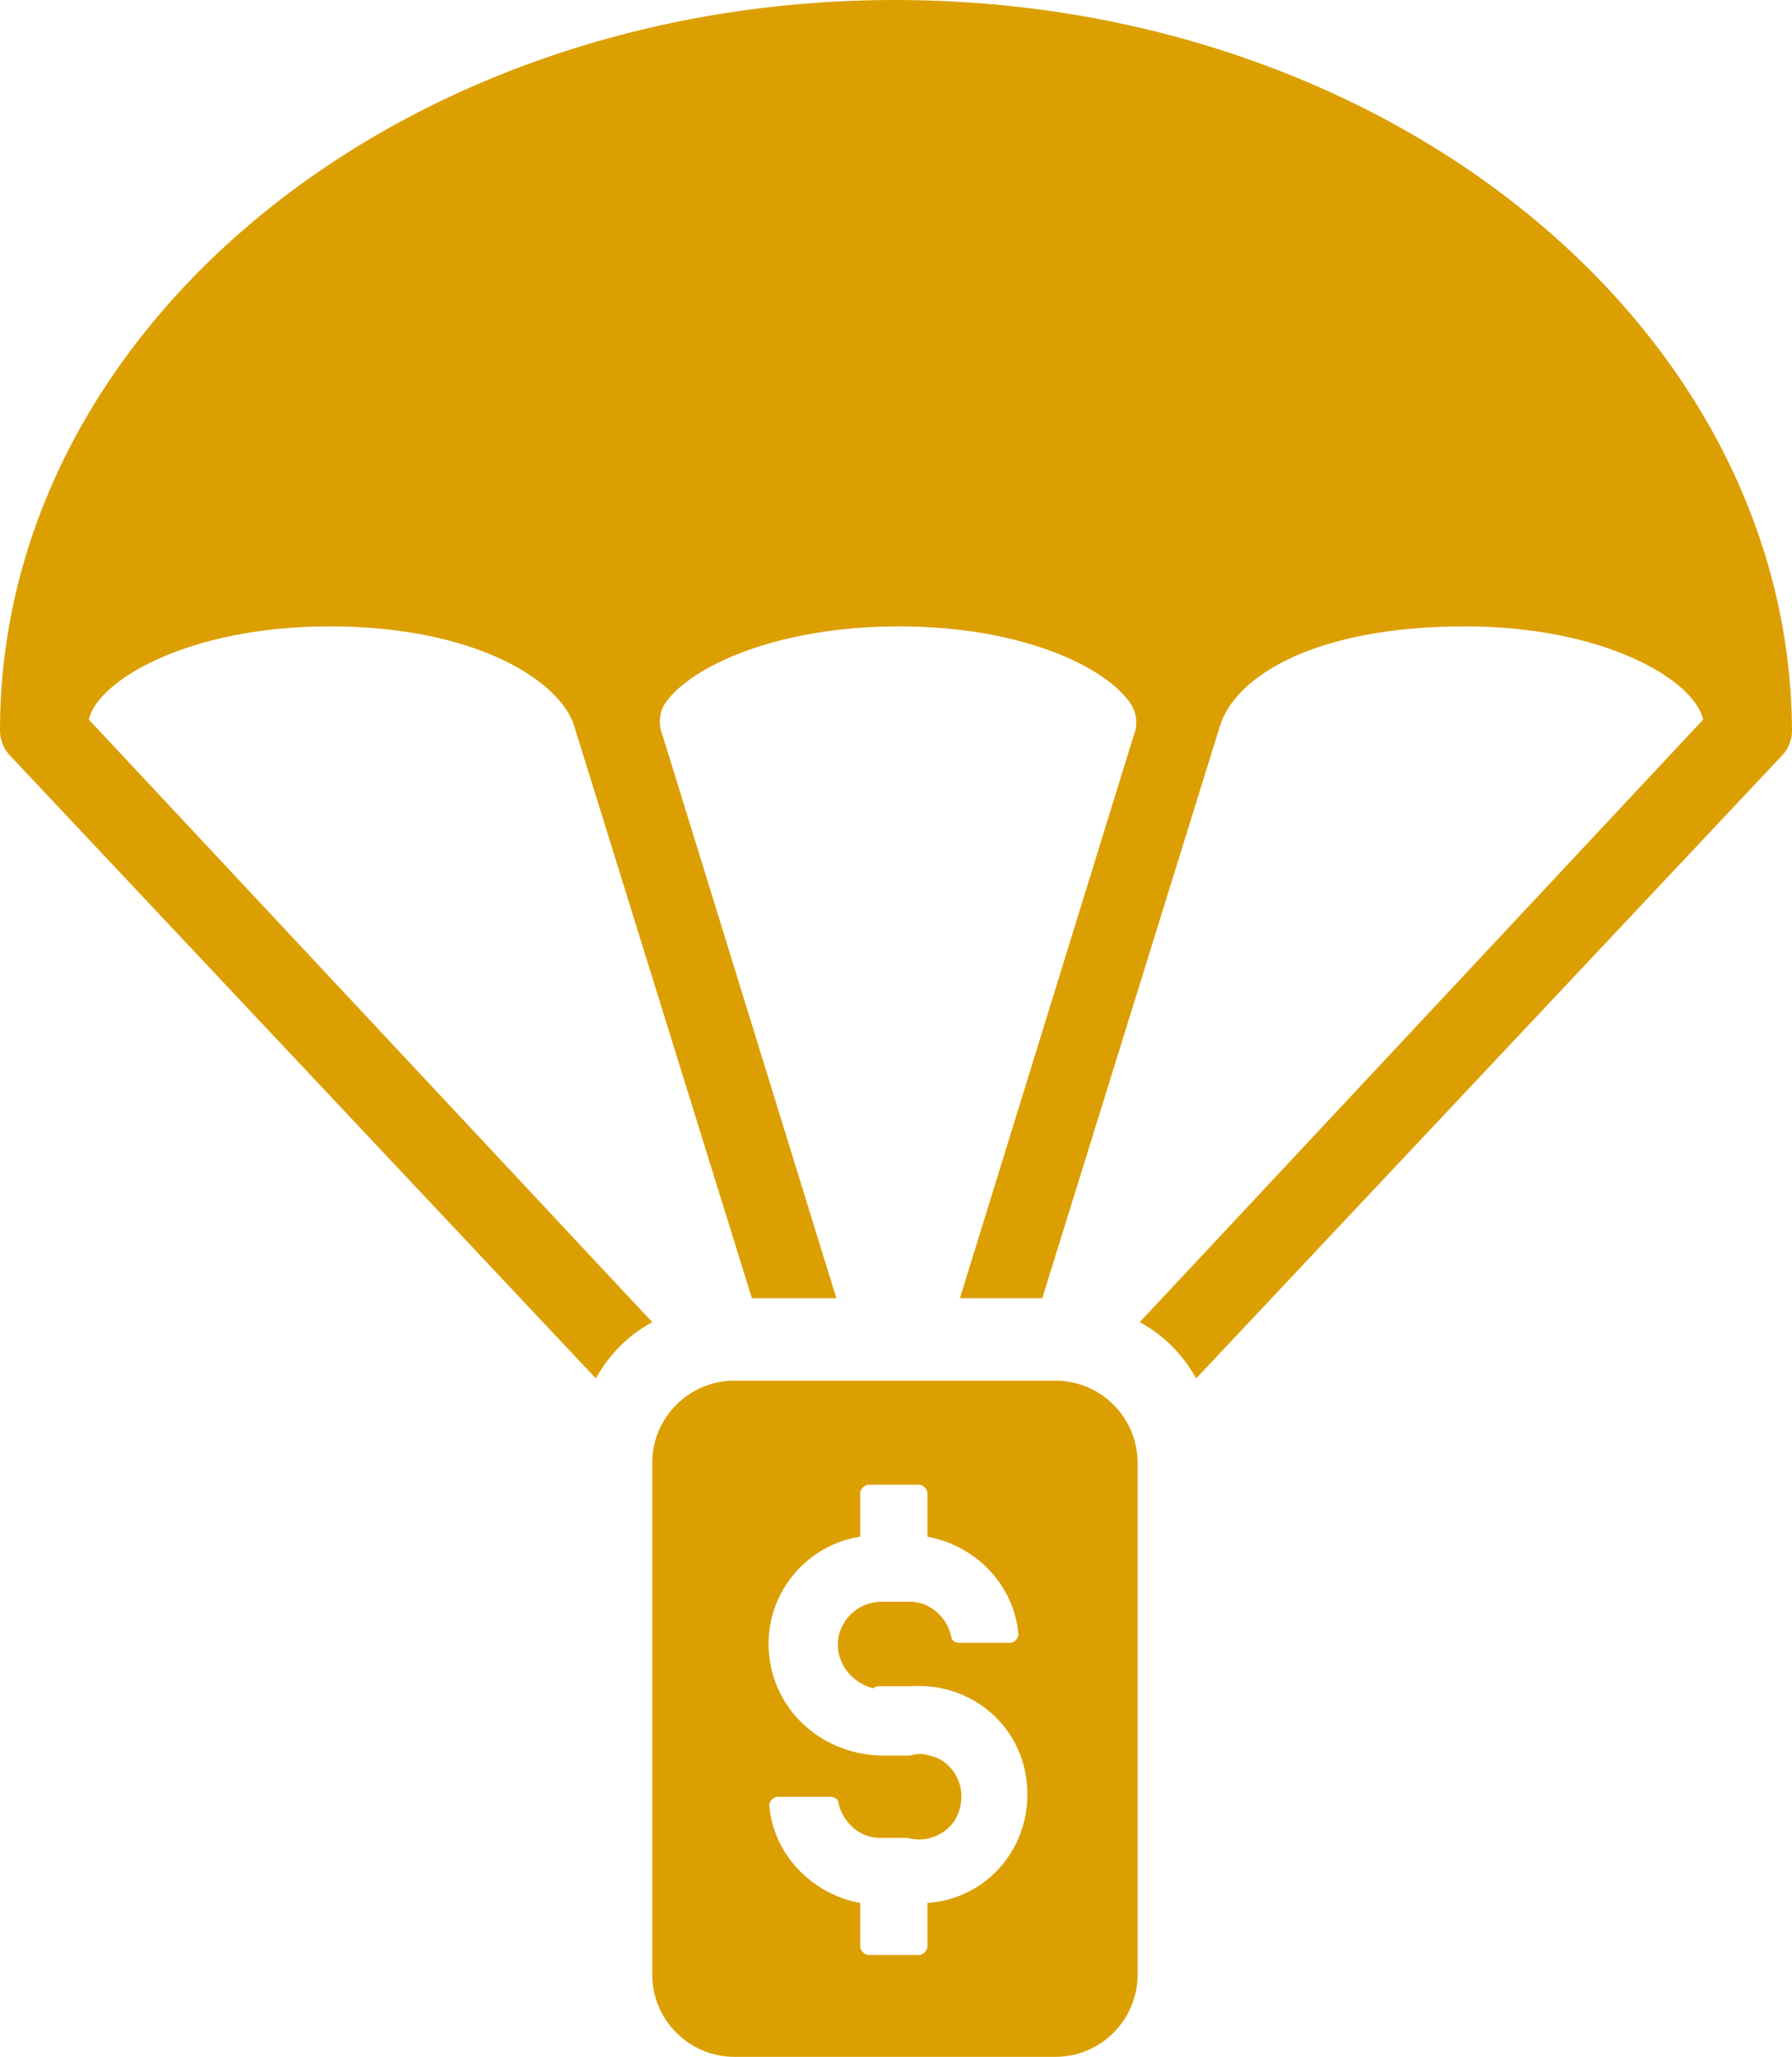 <?xml version="1.0" encoding="utf-8"?>
<!-- Generator: Adobe Illustrator 25.0.0, SVG Export Plug-In . SVG Version: 6.00 Build 0)  -->
<svg version="1.1" id="Layer_1" xmlns="http://www.w3.org/2000/svg" xmlns:xlink="http://www.w3.org/1999/xlink" x="0px" y="0px"
	 viewBox="0 0 82.7 94.9" style="enable-background:new 0 0 82.7 94.9;" xml:space="preserve">
<style type="text/css">
	.st0{fill:#DC9F02;}
</style>
<g id="Layer_2_1_">
	<g id="Layer_1-2">
		<path class="st0" d="M41.3,0C18.5,0,0,15.1,0,33.7c0,0.5,0.2,0.9,0.5,1.2l27,28.7c0.6-1.1,1.5-2,2.6-2.6l-26-27.8
			c0.4-1.8,4.6-4.3,11.1-4.3c6.9,0,10.7,2.6,11.3,4.6l8.2,26.4h3.9l-8-25.9c-0.2-0.5-0.2-0.9,0-1.4c1-1.7,5-3.7,10.9-3.7
			c5.7,0,9.6,1.9,10.7,3.6c0.3,0.5,0.3,1,0.1,1.5l-8,25.9h3.8l8.2-26.4c0.7-2.3,4.4-4.6,11.3-4.6c6.5,0,10.6,2.5,11,4.3L52.6,61
			c1.1,0.6,2,1.5,2.6,2.6l27-28.7c0.3-0.3,0.5-0.7,0.5-1.2C82.6,15.1,64.1,0,41.3,0z"/>
		<path class="st0" d="M48.7,63.7H33.9c-2.1,0-3.8,1.7-3.8,3.8v23.6c0,2.1,1.7,3.8,3.8,3.8c0,0,0,0,0,0h14.8c2.1,0,3.8-1.7,3.8-3.8
			l0,0V67.5C52.5,65.4,50.8,63.7,48.7,63.7z M40.6,77.8H42c2.8-0.2,5.2,1.8,5.4,4.6c0.2,2.8-1.8,5.2-4.6,5.4l0,0v2
			c0,0.2-0.2,0.4-0.4,0.4h-2.3c-0.2,0-0.4-0.2-0.4-0.4v-2c-2.2-0.4-4-2.2-4.2-4.5c0-0.2,0.2-0.4,0.4-0.4h2.4c0.2,0,0.4,0.1,0.4,0.3
			c0.2,0.9,1,1.6,1.9,1.6h1.3c1.1,0.3,2.2-0.4,2.4-1.4c0.3-1.1-0.4-2.2-1.4-2.4c-0.3-0.1-0.6-0.1-0.9,0h-1.2c-2.7,0-5-1.9-5.3-4.6
			c-0.3-2.7,1.6-5.1,4.2-5.5v-2c0-0.2,0.2-0.4,0.4-0.4h2.3c0.2,0,0.4,0.2,0.4,0.4v2c2.2,0.4,4,2.2,4.2,4.5c0,0.2-0.2,0.4-0.4,0.4
			h-2.3c-0.2,0-0.4-0.1-0.4-0.3c-0.2-0.9-1-1.6-1.9-1.6h-1.3c-1,0-1.8,0.7-2,1.6c-0.2,1.1,0.5,2.1,1.6,2.4
			C40.4,77.8,40.5,77.8,40.6,77.8z"/>
	</g>
</g>
</svg>
